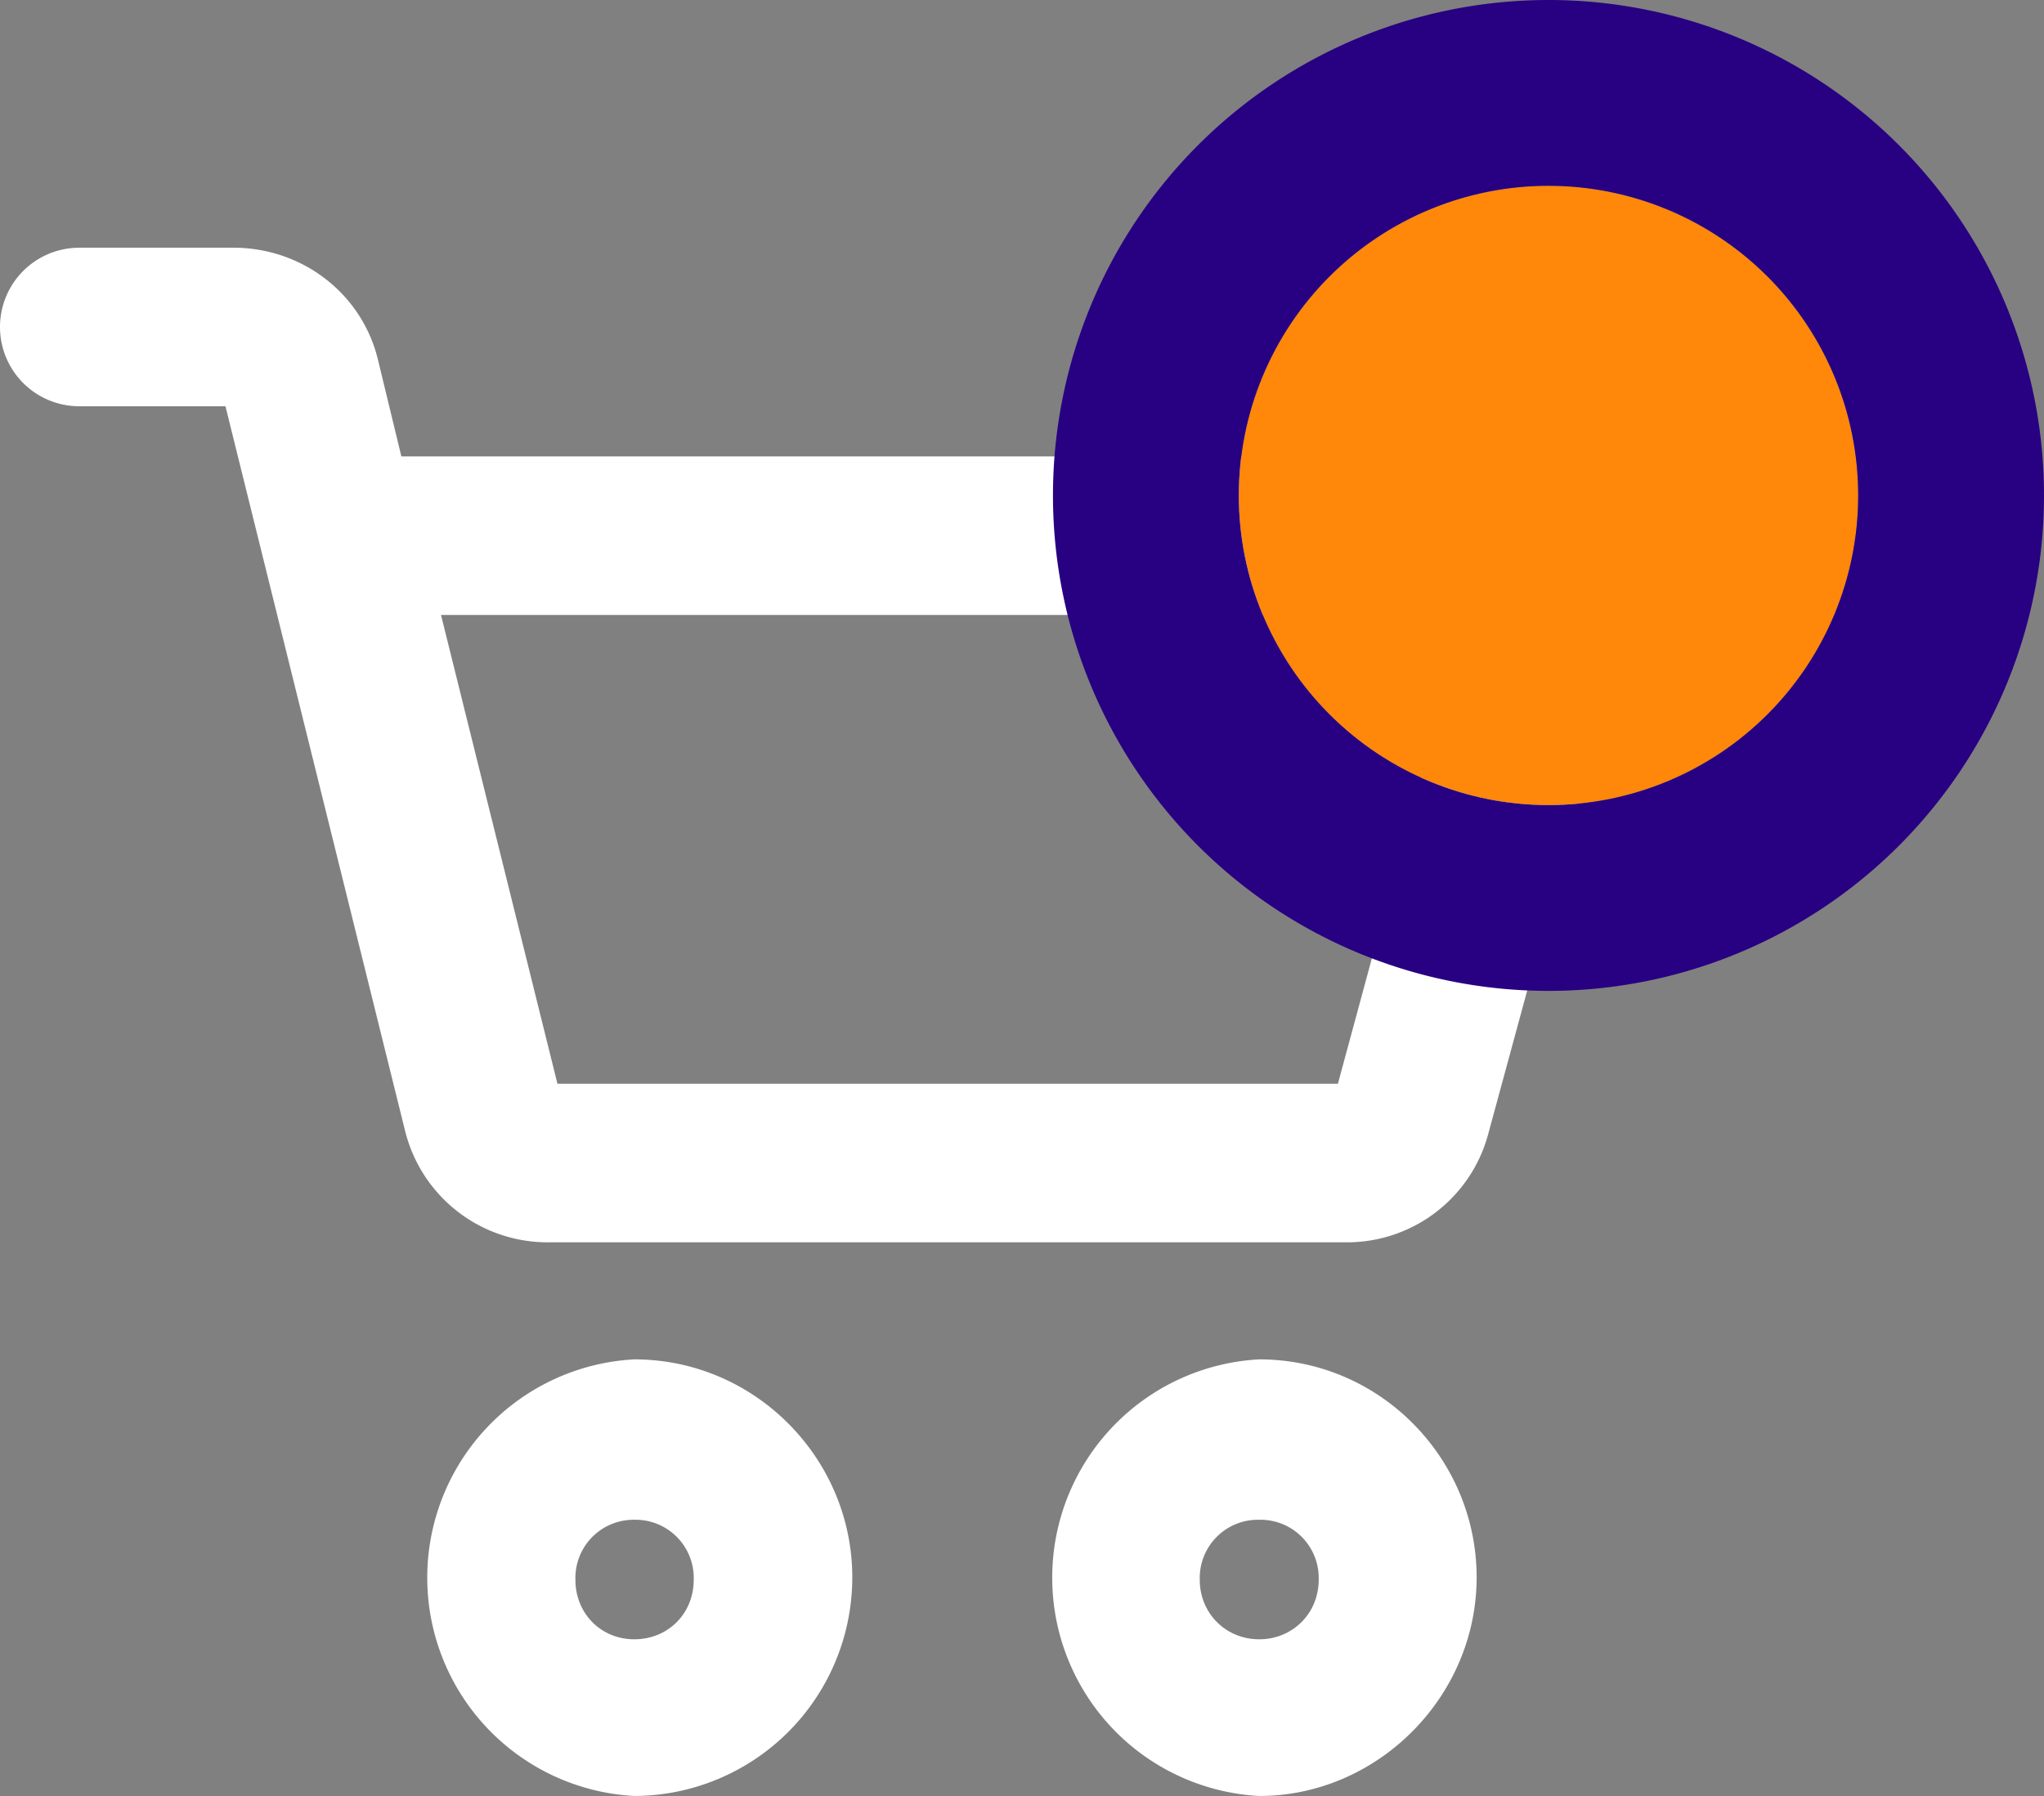 <svg xmlns="http://www.w3.org/2000/svg" xmlns:xlink="http://www.w3.org/1999/xlink" width="33" height="29" viewBox="0 0 33 29"><rect x="0" y="0" width="33" height="29" fill="#808080" stroke="none"/><defs><path id="hhyxa" d="M994 35V19h16v16zm8-3a5 5 0 1 0 0-10 5 5 0 0 0 0 10z"/><path id="hhyxb" d="M990.76 44.47a3.53 3.53 0 0 1-3.52 3.53 3.53 3.53 0 0 1 0-7.05c1.95 0 3.52 1.6 3.52 3.52zm-3.52-.93a.94.94 0 0 0-.95.97c0 .54.41.96.95.96.55 0 .96-.42.96-.96a.94.94 0 0 0-.96-.97zm13.6.93c0 1.93-1.6 3.53-3.51 3.53a3.53 3.53 0 0 1 0-7.05c1.95 0 3.51 1.6 3.51 3.52zm-2.55.04a.94.94 0 0 0-.96-.97.94.94 0 0 0-.96.97c0 .54.42.96.96.96s.96-.42.96-.96zm5.71-18.14l-2.97 10.93a2.36 2.36 0 0 1-2.3 1.76h-12.86a2.37 2.37 0 0 1-2.33-1.8l-2.9-11.7h-2.36a1.28 1.28 0 0 1 0-2.56h2.49c1.11 0 2.07.74 2.33 1.8l.38 1.57zm-19.88 2.56L986 36.5h12.6l2.05-7.57z"/><path id="hhyxc" d="M997 27a5 5 0 1 1 10 0 5 5 0 0 1-10 0z"/><clipPath id="hhyxd"><use fill="#fff" xlink:href="#hhyxa"/></clipPath></defs><g><g transform="translate(-977 -19)"><use fill="#fff" xlink:href="#hhyxb"/></g><g transform="translate(-977 -19)"><use fill="#ff870a" xlink:href="#hhyxc"/><use fill="#fff" fill-opacity="0" stroke="#280082" stroke-miterlimit="50" stroke-width="6" clip-path="url(&quot;#hhyxd&quot;)" xlink:href="#hhyxc"/></g></g></svg>